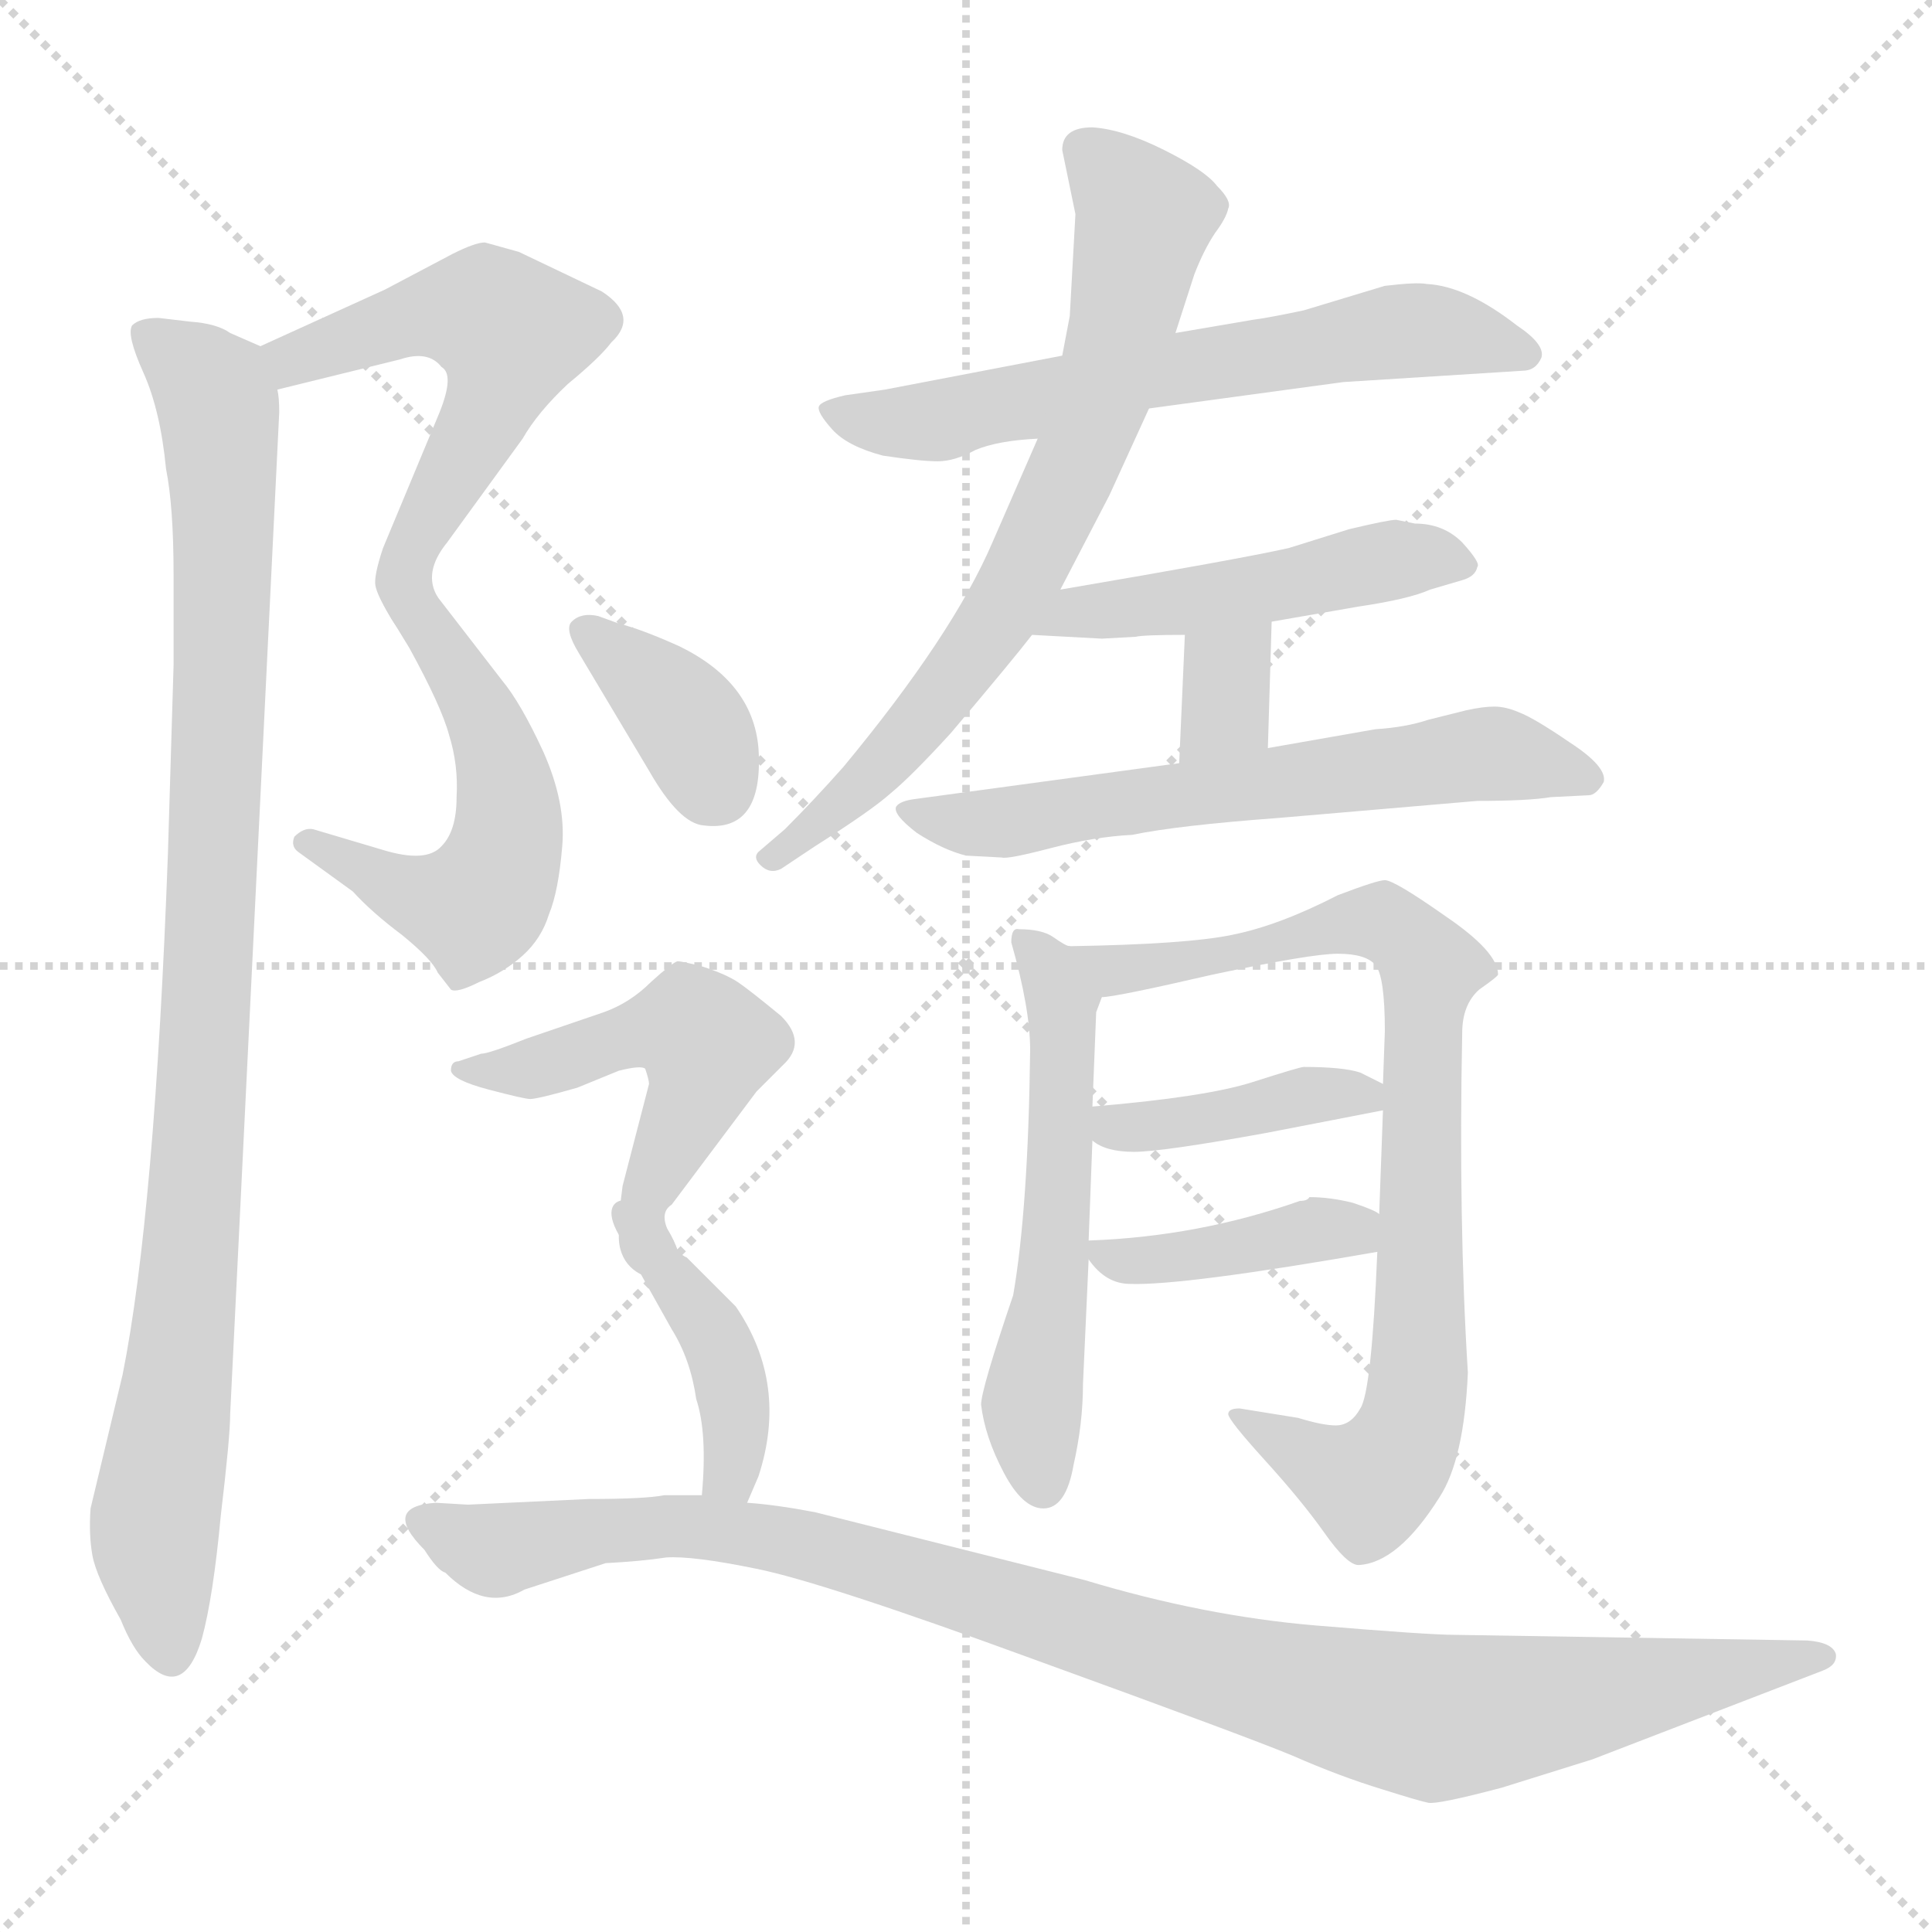 <svg xmlns="http://www.w3.org/2000/svg" version="1.1" viewBox="0 0 1024 1024">
  <g stroke="lightgray" stroke-dasharray="1,1" stroke-width="1" transform="scale(4, 4)">
    <line x1="0" y1="0" x2="256" y2="256" />
    <line x1="256" y1="0" x2="0" y2="256" />
    <line x1="128" y1="0" x2="128" y2="256" />
    <line x1="0" y1="128" x2="256" y2="128" />
  </g>
  <g transform="scale(1.0, -1.0) translate(0.0, -808.50)">
    <style type="text/css">
      
        @keyframes keyframes0 {
          from {
            stroke: blue;
            stroke-dashoffset: 543;
            stroke-width: 128;
          }
          64% {
            animation-timing-function: step-end;
            stroke: blue;
            stroke-dashoffset: 0;
            stroke-width: 128;
          }
          to {
            stroke: black;
            stroke-width: 1024;
          }
        }
        #make-me-a-hanzi-animation-0 {
          animation: keyframes0 0.692s both;
          animation-delay: 0s;
          animation-timing-function: linear;
        }
      
        @keyframes keyframes1 {
          from {
            stroke: blue;
            stroke-dashoffset: 528;
            stroke-width: 128;
          }
          63% {
            animation-timing-function: step-end;
            stroke: blue;
            stroke-dashoffset: 0;
            stroke-width: 128;
          }
          to {
            stroke: black;
            stroke-width: 1024;
          }
        }
        #make-me-a-hanzi-animation-1 {
          animation: keyframes1 0.68s both;
          animation-delay: 0.692s;
          animation-timing-function: linear;
        }
      
        @keyframes keyframes2 {
          from {
            stroke: blue;
            stroke-dashoffset: 971;
            stroke-width: 128;
          }
          76% {
            animation-timing-function: step-end;
            stroke: blue;
            stroke-dashoffset: 0;
            stroke-width: 128;
          }
          to {
            stroke: black;
            stroke-width: 1024;
          }
        }
        #make-me-a-hanzi-animation-2 {
          animation: keyframes2 1.04s both;
          animation-delay: 1.372s;
          animation-timing-function: linear;
        }
      
        @keyframes keyframes3 {
          from {
            stroke: blue;
            stroke-dashoffset: 627;
            stroke-width: 128;
          }
          67% {
            animation-timing-function: step-end;
            stroke: blue;
            stroke-dashoffset: 0;
            stroke-width: 128;
          }
          to {
            stroke: black;
            stroke-width: 1024;
          }
        }
        #make-me-a-hanzi-animation-3 {
          animation: keyframes3 0.76s both;
          animation-delay: 2.412s;
          animation-timing-function: linear;
        }
      
        @keyframes keyframes4 {
          from {
            stroke: blue;
            stroke-dashoffset: 705;
            stroke-width: 128;
          }
          70% {
            animation-timing-function: step-end;
            stroke: blue;
            stroke-dashoffset: 0;
            stroke-width: 128;
          }
          to {
            stroke: black;
            stroke-width: 1024;
          }
        }
        #make-me-a-hanzi-animation-4 {
          animation: keyframes4 0.824s both;
          animation-delay: 3.172s;
          animation-timing-function: linear;
        }
      
        @keyframes keyframes5 {
          from {
            stroke: blue;
            stroke-dashoffset: 481;
            stroke-width: 128;
          }
          61% {
            animation-timing-function: step-end;
            stroke: blue;
            stroke-dashoffset: 0;
            stroke-width: 128;
          }
          to {
            stroke: black;
            stroke-width: 1024;
          }
        }
        #make-me-a-hanzi-animation-5 {
          animation: keyframes5 0.641s both;
          animation-delay: 3.996s;
          animation-timing-function: linear;
        }
      
        @keyframes keyframes6 {
          from {
            stroke: blue;
            stroke-dashoffset: 330;
            stroke-width: 128;
          }
          52% {
            animation-timing-function: step-end;
            stroke: blue;
            stroke-dashoffset: 0;
            stroke-width: 128;
          }
          to {
            stroke: black;
            stroke-width: 1024;
          }
        }
        #make-me-a-hanzi-animation-6 {
          animation: keyframes6 0.519s both;
          animation-delay: 4.637s;
          animation-timing-function: linear;
        }
      
        @keyframes keyframes7 {
          from {
            stroke: blue;
            stroke-dashoffset: 621;
            stroke-width: 128;
          }
          67% {
            animation-timing-function: step-end;
            stroke: blue;
            stroke-dashoffset: 0;
            stroke-width: 128;
          }
          to {
            stroke: black;
            stroke-width: 1024;
          }
        }
        #make-me-a-hanzi-animation-7 {
          animation: keyframes7 0.755s both;
          animation-delay: 5.156s;
          animation-timing-function: linear;
        }
      
        @keyframes keyframes8 {
          from {
            stroke: blue;
            stroke-dashoffset: 549;
            stroke-width: 128;
          }
          64% {
            animation-timing-function: step-end;
            stroke: blue;
            stroke-dashoffset: 0;
            stroke-width: 128;
          }
          to {
            stroke: black;
            stroke-width: 1024;
          }
        }
        #make-me-a-hanzi-animation-8 {
          animation: keyframes8 0.697s both;
          animation-delay: 5.911s;
          animation-timing-function: linear;
        }
      
        @keyframes keyframes9 {
          from {
            stroke: blue;
            stroke-dashoffset: 812;
            stroke-width: 128;
          }
          73% {
            animation-timing-function: step-end;
            stroke: blue;
            stroke-dashoffset: 0;
            stroke-width: 128;
          }
          to {
            stroke: black;
            stroke-width: 1024;
          }
        }
        #make-me-a-hanzi-animation-9 {
          animation: keyframes9 0.911s both;
          animation-delay: 6.608s;
          animation-timing-function: linear;
        }
      
        @keyframes keyframes10 {
          from {
            stroke: blue;
            stroke-dashoffset: 397;
            stroke-width: 128;
          }
          56% {
            animation-timing-function: step-end;
            stroke: blue;
            stroke-dashoffset: 0;
            stroke-width: 128;
          }
          to {
            stroke: black;
            stroke-width: 1024;
          }
        }
        #make-me-a-hanzi-animation-10 {
          animation: keyframes10 0.573s both;
          animation-delay: 7.519s;
          animation-timing-function: linear;
        }
      
        @keyframes keyframes11 {
          from {
            stroke: blue;
            stroke-dashoffset: 395;
            stroke-width: 128;
          }
          56% {
            animation-timing-function: step-end;
            stroke: blue;
            stroke-dashoffset: 0;
            stroke-width: 128;
          }
          to {
            stroke: black;
            stroke-width: 1024;
          }
        }
        #make-me-a-hanzi-animation-11 {
          animation: keyframes11 0.571s both;
          animation-delay: 8.092s;
          animation-timing-function: linear;
        }
      
        @keyframes keyframes12 {
          from {
            stroke: blue;
            stroke-dashoffset: 364;
            stroke-width: 128;
          }
          54% {
            animation-timing-function: step-end;
            stroke: blue;
            stroke-dashoffset: 0;
            stroke-width: 128;
          }
          to {
            stroke: black;
            stroke-width: 1024;
          }
        }
        #make-me-a-hanzi-animation-12 {
          animation: keyframes12 0.546s both;
          animation-delay: 8.663s;
          animation-timing-function: linear;
        }
      
        @keyframes keyframes13 {
          from {
            stroke: blue;
            stroke-dashoffset: 503;
            stroke-width: 128;
          }
          62% {
            animation-timing-function: step-end;
            stroke: blue;
            stroke-dashoffset: 0;
            stroke-width: 128;
          }
          to {
            stroke: black;
            stroke-width: 1024;
          }
        }
        #make-me-a-hanzi-animation-13 {
          animation: keyframes13 0.659s both;
          animation-delay: 9.209s;
          animation-timing-function: linear;
        }
      
        @keyframes keyframes14 {
          from {
            stroke: blue;
            stroke-dashoffset: 404;
            stroke-width: 128;
          }
          57% {
            animation-timing-function: step-end;
            stroke: blue;
            stroke-dashoffset: 0;
            stroke-width: 128;
          }
          to {
            stroke: black;
            stroke-width: 1024;
          }
        }
        #make-me-a-hanzi-animation-14 {
          animation: keyframes14 0.579s both;
          animation-delay: 9.869s;
          animation-timing-function: linear;
        }
      
        @keyframes keyframes15 {
          from {
            stroke: blue;
            stroke-dashoffset: 1014;
            stroke-width: 128;
          }
          77% {
            animation-timing-function: step-end;
            stroke: blue;
            stroke-dashoffset: 0;
            stroke-width: 128;
          }
          to {
            stroke: black;
            stroke-width: 1024;
          }
        }
        #make-me-a-hanzi-animation-15 {
          animation: keyframes15 1.075s both;
          animation-delay: 10.448s;
          animation-timing-function: linear;
        }
      
    </style>
    
      <path d="M 147 602 L 212 618 Q 227 623 234 614 Q 241 610 233 590 L 203 518 Q 198 503 199 498 Q 200 493 206 483 C 220 457 241 463 232 492 Q 224 505 237 521 L 277 576 Q 285 590 301 605 Q 318 619 324 627 Q 339 641 319 654 L 275 675 L 257 680 Q 252 680 240 674 L 204 655 L 138 625 C 111 613 118 595 147 602 Z" fill="lightgray" />
    
      <path d="M 206 483 L 217 465 Q 234 434 238 419 Q 243 403 242 386 Q 242 368 234 360 Q 226 351 203 358 L 166 369 Q 161 370 156 365 Q 154 360 158 357 L 187 336 Q 197 325 213 313 Q 229 300 232 293 L 239 284 Q 242 282 254 288 Q 267 293 277 302 Q 287 311 291 324 Q 296 336 298 360 Q 300 383 288 410 Q 276 436 266 448 L 232 492 C 214 516 190 509 206 483 Z" fill="lightgray" />
    
      <path d="M 101 638 L 84 640 Q 74 640 70 636 Q 67 631 76 611 Q 85 591 88 560 Q 92 540 92 504 L 92 456 L 89 356 Q 82 165 65 80 L 48 9 Q 47 -5 49 -16 Q 51 -27 64 -50 Q 70 -65 77 -72 Q 97 -93 107 -60 Q 113 -38 117 5 Q 122 47 122 59 L 148 590 Q 148 598 147 602 C 147 621 147 621 138 625 L 122 632 Q 115 637 101 638 Z" fill="lightgray" />
    
      <path d="M 609 592 L 712 606 L 807 612 Q 814 612 817 619 Q 819 626 804 636 Q 777 657 756 658 Q 751 659 734 657 L 691 644 Q 672 640 664 639 L 623 632 L 563 620 L 469 602 L 448 599 Q 435 596 434 593 Q 433 590 441 581 Q 449 572 468 567 Q 488 564 497 564 Q 506 564 517 570 Q 529 575 550 576 L 609 592 Z" fill="lightgray" />
    
      <path d="M 562 496 L 588 546 L 609 592 L 623 632 L 633 663 Q 638 676 644 685 Q 650 693 651 698 Q 653 702 645 710 Q 639 718 617 729 Q 595 740 579 741 Q 563 741 563 729 L 570 695 L 567 641 L 563 620 L 550 576 L 526 521 Q 505 472 447 402 Q 431 384 416 369 L 402 357 Q 399 354 403 350 Q 408 345 414 348 L 432 360 Q 462 379 472 388 Q 483 397 504 420 Q 537 459 547 472 L 562 496 Z" fill="lightgray" />
    
      <path d="M 674 479 L 720 487 Q 747 491 758 496 L 775 501 Q 782 503 783 508 Q 785 510 775 521 Q 765 531 750 531 L 740 533 Q 736 533 715 528 L 683 518 Q 656 512 562 496 C 532 491 517 474 547 472 L 584 470 L 602 471 Q 606 472 628 472 L 674 479 Z" fill="lightgray" />
    
      <path d="M 672 412 L 674 479 C 675 509 629 502 628 472 L 625 404 C 624 374 671 382 672 412 Z" fill="lightgray" />
    
      <path d="M 512 355 L 531 354 Q 534 353 557 359 Q 580 365 600 366 Q 624 371 678 375 L 783 384 Q 810 384 822 386 L 842 387 Q 846 387 850 394 Q 852 402 832 415 Q 813 428 805 431 Q 798 434 792 434 Q 786 434 777 432 L 757 427 Q 745 423 729 422 L 672 412 L 625 404 L 485 385 Q 477 384 475 381 Q 473 377 486 367 Q 500 358 512 355 Z" fill="lightgray" />
    
      <path d="M 567 307 Q 565 307 558 312 Q 552 316 540 316 Q 536 317 536 309 Q 546 274 546 252 Q 545 168 537 122 Q 520 72 520 64 Q 522 47 532 28 Q 542 9 553 9 Q 565 9 569 32 Q 574 54 574 75 L 577 141 L 577 151 L 579 204 L 579 222 L 581 272 L 584 280 C 589 295 589 295 567 307 Z" fill="lightgray" />
    
      <path d="M 688 57 L 657 62 Q 651 62 651 59 Q 651 56 670 35 Q 690 13 702 -4 Q 714 -21 720 -21 Q 741 -20 763 15 Q 776 35 778 81 Q 773 161 775 261 Q 775 276 784 284 Q 794 291 794 292 Q 794 304 766 323 Q 739 342 734 342 Q 730 342 709 334 Q 678 318 653 313 Q 629 308 567 307 C 537 306 554 275 584 280 Q 591 280 643 292 Q 695 303 709 303 Q 724 303 729 297 Q 734 291 734 262 L 733 234 L 733 220 L 731 165 L 730 145 Q 727 71 721 62 Q 716 53 708 53 Q 701 53 688 57 Z" fill="lightgray" />
    
      <path d="M 579 204 Q 586 198 601 198 Q 616 198 671 208 L 733 220 C 753 224 753 224 733 234 L 721 240 Q 712 243 691 243 Q 689 243 664 235 Q 639 227 579 222 C 554 220 554 220 579 204 Z" fill="lightgray" />
    
      <path d="M 577 141 Q 586 128 599 128 Q 627 127 730 145 C 758 150 757 150 731 165 Q 729 167 717 171 Q 705 174 694 174 Q 693 172 689 172 Q 635 153 577 151 C 569 151 569 151 577 141 Z" fill="lightgray" />
    
      <path d="M 307 462 L 344 400 Q 360 372 373 371 Q 405 367 402 412 Q 399 447 360 466 Q 340 475 328 478 L 317 482 Q 308 484 303 479 Q 299 475 307 462 Z" fill="lightgray" />
    
      <path d="M 357 151 Q 348 165 356 170 L 401 230 L 415 244 Q 428 256 414 270 Q 397 284 391 288 Q 385 292 373 296 Q 362 299 359 299 Q 356 298 345 288 Q 334 277 320 272 L 279 258 Q 259 250 255 250 L 243 246 Q 239 246 239 241 Q 240 236 259 231 Q 278 226 281 226 Q 285 226 306 232 L 328 241 Q 340 244 342 242 Q 344 236 344 234 L 330 180 Q 328 166 328 154 C 327 124 371 124 357 151 Z" fill="lightgray" />
    
      <path d="M 396 12 L 402 26 Q 418 75 390 116 L 364 142 Q 359 144 357 151 C 345 178 313 180 328 154 L 356 104 Q 366 88 369 67 Q 375 49 372 16 C 370 -14 384 -16 396 12 Z" fill="lightgray" />
    
      <path d="M 312 14 L 248 11 L 231 12 Q 202 10 225 -13 Q 232 -24 236 -25 Q 257 -46 278 -34 L 321 -20 Q 340 -19 353 -17 Q 367 -16 401 -23 Q 436 -30 548 -71 Q 661 -112 685 -122 Q 710 -133 733 -140 Q 752 -146 757 -147 Q 762 -148 796 -139 L 844 -124 L 966 -77 Q 974 -74 973 -68 Q 971 -62 958 -61 L 771 -58 Q 757 -58 697 -53 Q 638 -48 575 -29 L 432 7 Q 411 11 396 12 L 372 16 L 352 16 Q 342 14 312 14 Z" fill="lightgray" />
    
    
      <clipPath id="make-me-a-hanzi-clip-0">
        <path d="M 147 602 L 212 618 Q 227 623 234 614 Q 241 610 233 590 L 203 518 Q 198 503 199 498 Q 200 493 206 483 C 220 457 241 463 232 492 Q 224 505 237 521 L 277 576 Q 285 590 301 605 Q 318 619 324 627 Q 339 641 319 654 L 275 675 L 257 680 Q 252 680 240 674 L 204 655 L 138 625 C 111 613 118 595 147 602 Z" />
      </clipPath>
      <path clip-path="url(#make-me-a-hanzi-clip-0)" d="M 147 622 L 155 618 L 233 643 L 258 642 L 271 632 L 266 608 L 226 534 L 210 491" fill="none" id="make-me-a-hanzi-animation-0" stroke-dasharray="415 830" stroke-linecap="round" />
    
      <clipPath id="make-me-a-hanzi-clip-1">
        <path d="M 206 483 L 217 465 Q 234 434 238 419 Q 243 403 242 386 Q 242 368 234 360 Q 226 351 203 358 L 166 369 Q 161 370 156 365 Q 154 360 158 357 L 187 336 Q 197 325 213 313 Q 229 300 232 293 L 239 284 Q 242 282 254 288 Q 267 293 277 302 Q 287 311 291 324 Q 296 336 298 360 Q 300 383 288 410 Q 276 436 266 448 L 232 492 C 214 516 190 509 206 483 Z" />
      </clipPath>
      <path clip-path="url(#make-me-a-hanzi-clip-1)" d="M 214 482 L 227 475 L 260 419 L 269 384 L 261 339 L 251 328 L 221 333 L 163 362" fill="none" id="make-me-a-hanzi-animation-1" stroke-dasharray="400 800" stroke-linecap="round" />
    
      <clipPath id="make-me-a-hanzi-clip-2">
        <path d="M 101 638 L 84 640 Q 74 640 70 636 Q 67 631 76 611 Q 85 591 88 560 Q 92 540 92 504 L 92 456 L 89 356 Q 82 165 65 80 L 48 9 Q 47 -5 49 -16 Q 51 -27 64 -50 Q 70 -65 77 -72 Q 97 -93 107 -60 Q 113 -38 117 5 Q 122 47 122 59 L 148 590 Q 148 598 147 602 C 147 621 147 621 138 625 L 122 632 Q 115 637 101 638 Z" />
      </clipPath>
      <path clip-path="url(#make-me-a-hanzi-clip-2)" d="M 79 632 L 113 601 L 119 537 L 104 177 L 82 0 L 90 -66" fill="none" id="make-me-a-hanzi-animation-2" stroke-dasharray="843 1686" stroke-linecap="round" />
    
      <clipPath id="make-me-a-hanzi-clip-3">
        <path d="M 609 592 L 712 606 L 807 612 Q 814 612 817 619 Q 819 626 804 636 Q 777 657 756 658 Q 751 659 734 657 L 691 644 Q 672 640 664 639 L 623 632 L 563 620 L 469 602 L 448 599 Q 435 596 434 593 Q 433 590 441 581 Q 449 572 468 567 Q 488 564 497 564 Q 506 564 517 570 Q 529 575 550 576 L 609 592 Z" />
      </clipPath>
      <path clip-path="url(#make-me-a-hanzi-clip-3)" d="M 443 590 L 492 585 L 743 633 L 808 621" fill="none" id="make-me-a-hanzi-animation-3" stroke-dasharray="499 998" stroke-linecap="round" />
    
      <clipPath id="make-me-a-hanzi-clip-4">
        <path d="M 562 496 L 588 546 L 609 592 L 623 632 L 633 663 Q 638 676 644 685 Q 650 693 651 698 Q 653 702 645 710 Q 639 718 617 729 Q 595 740 579 741 Q 563 741 563 729 L 570 695 L 567 641 L 563 620 L 550 576 L 526 521 Q 505 472 447 402 Q 431 384 416 369 L 402 357 Q 399 354 403 350 Q 408 345 414 348 L 432 360 Q 462 379 472 388 Q 483 397 504 420 Q 537 459 547 472 L 562 496 Z" />
      </clipPath>
      <path clip-path="url(#make-me-a-hanzi-clip-4)" d="M 576 729 L 607 694 L 591 620 L 565 550 L 534 489 L 487 423 L 410 355" fill="none" id="make-me-a-hanzi-animation-4" stroke-dasharray="577 1154" stroke-linecap="round" />
    
      <clipPath id="make-me-a-hanzi-clip-5">
        <path d="M 674 479 L 720 487 Q 747 491 758 496 L 775 501 Q 782 503 783 508 Q 785 510 775 521 Q 765 531 750 531 L 740 533 Q 736 533 715 528 L 683 518 Q 656 512 562 496 C 532 491 517 474 547 472 L 584 470 L 602 471 Q 606 472 628 472 L 674 479 Z" />
      </clipPath>
      <path clip-path="url(#make-me-a-hanzi-clip-5)" d="M 553 476 L 575 487 L 633 490 L 754 513 L 773 511" fill="none" id="make-me-a-hanzi-animation-5" stroke-dasharray="353 706" stroke-linecap="round" />
    
      <clipPath id="make-me-a-hanzi-clip-6">
        <path d="M 672 412 L 674 479 C 675 509 629 502 628 472 L 625 404 C 624 374 671 382 672 412 Z" />
      </clipPath>
      <path clip-path="url(#make-me-a-hanzi-clip-6)" d="M 667 472 L 650 451 L 650 432 L 632 411" fill="none" id="make-me-a-hanzi-animation-6" stroke-dasharray="202 404" stroke-linecap="round" />
    
      <clipPath id="make-me-a-hanzi-clip-7">
        <path d="M 512 355 L 531 354 Q 534 353 557 359 Q 580 365 600 366 Q 624 371 678 375 L 783 384 Q 810 384 822 386 L 842 387 Q 846 387 850 394 Q 852 402 832 415 Q 813 428 805 431 Q 798 434 792 434 Q 786 434 777 432 L 757 427 Q 745 423 729 422 L 672 412 L 625 404 L 485 385 Q 477 384 475 381 Q 473 377 486 367 Q 500 358 512 355 Z" />
      </clipPath>
      <path clip-path="url(#make-me-a-hanzi-clip-7)" d="M 481 380 L 498 373 L 533 373 L 788 409 L 841 396" fill="none" id="make-me-a-hanzi-animation-7" stroke-dasharray="493 986" stroke-linecap="round" />
    
      <clipPath id="make-me-a-hanzi-clip-8">
        <path d="M 567 307 Q 565 307 558 312 Q 552 316 540 316 Q 536 317 536 309 Q 546 274 546 252 Q 545 168 537 122 Q 520 72 520 64 Q 522 47 532 28 Q 542 9 553 9 Q 565 9 569 32 Q 574 54 574 75 L 577 141 L 577 151 L 579 204 L 579 222 L 581 272 L 584 280 C 589 295 589 295 567 307 Z" />
      </clipPath>
      <path clip-path="url(#make-me-a-hanzi-clip-8)" d="M 545 309 L 563 279 L 564 266 L 557 122 L 547 63 L 552 22" fill="none" id="make-me-a-hanzi-animation-8" stroke-dasharray="421 842" stroke-linecap="round" />
    
      <clipPath id="make-me-a-hanzi-clip-9">
        <path d="M 688 57 L 657 62 Q 651 62 651 59 Q 651 56 670 35 Q 690 13 702 -4 Q 714 -21 720 -21 Q 741 -20 763 15 Q 776 35 778 81 Q 773 161 775 261 Q 775 276 784 284 Q 794 291 794 292 Q 794 304 766 323 Q 739 342 734 342 Q 730 342 709 334 Q 678 318 653 313 Q 629 308 567 307 C 537 306 554 275 584 280 Q 591 280 643 292 Q 695 303 709 303 Q 724 303 729 297 Q 734 291 734 262 L 733 234 L 733 220 L 731 165 L 730 145 Q 727 71 721 62 Q 716 53 708 53 Q 701 53 688 57 Z" />
      </clipPath>
      <path clip-path="url(#make-me-a-hanzi-clip-9)" d="M 577 304 L 589 294 L 630 296 L 723 321 L 747 311 L 759 294 L 752 74 L 746 48 L 726 23 L 656 57" fill="none" id="make-me-a-hanzi-animation-9" stroke-dasharray="684 1368" stroke-linecap="round" />
    
      <clipPath id="make-me-a-hanzi-clip-10">
        <path d="M 579 204 Q 586 198 601 198 Q 616 198 671 208 L 733 220 C 753 224 753 224 733 234 L 721 240 Q 712 243 691 243 Q 689 243 664 235 Q 639 227 579 222 C 554 220 554 220 579 204 Z" />
      </clipPath>
      <path clip-path="url(#make-me-a-hanzi-clip-10)" d="M 589 218 L 596 210 L 659 218 L 699 230 L 724 227" fill="none" id="make-me-a-hanzi-animation-10" stroke-dasharray="269 538" stroke-linecap="round" />
    
      <clipPath id="make-me-a-hanzi-clip-11">
        <path d="M 577 141 Q 586 128 599 128 Q 627 127 730 145 C 758 150 757 150 731 165 Q 729 167 717 171 Q 705 174 694 174 Q 693 172 689 172 Q 635 153 577 151 C 569 151 569 151 577 141 Z" />
      </clipPath>
      <path clip-path="url(#make-me-a-hanzi-clip-11)" d="M 585 146 L 596 140 L 619 141 L 721 160" fill="none" id="make-me-a-hanzi-animation-11" stroke-dasharray="267 534" stroke-linecap="round" />
    
      <clipPath id="make-me-a-hanzi-clip-12">
        <path d="M 307 462 L 344 400 Q 360 372 373 371 Q 405 367 402 412 Q 399 447 360 466 Q 340 475 328 478 L 317 482 Q 308 484 303 479 Q 299 475 307 462 Z" />
      </clipPath>
      <path clip-path="url(#make-me-a-hanzi-clip-12)" d="M 311 474 L 361 431 L 378 393" fill="none" id="make-me-a-hanzi-animation-12" stroke-dasharray="236 472" stroke-linecap="round" />
    
      <clipPath id="make-me-a-hanzi-clip-13">
        <path d="M 357 151 Q 348 165 356 170 L 401 230 L 415 244 Q 428 256 414 270 Q 397 284 391 288 Q 385 292 373 296 Q 362 299 359 299 Q 356 298 345 288 Q 334 277 320 272 L 279 258 Q 259 250 255 250 L 243 246 Q 239 246 239 241 Q 240 236 259 231 Q 278 226 281 226 Q 285 226 306 232 L 328 241 Q 340 244 342 242 Q 344 236 344 234 L 330 180 Q 328 166 328 154 C 327 124 371 124 357 151 Z" />
      </clipPath>
      <path clip-path="url(#make-me-a-hanzi-clip-13)" d="M 244 241 L 282 242 L 354 264 L 371 260 L 373 242 L 340 164 L 350 155" fill="none" id="make-me-a-hanzi-animation-13" stroke-dasharray="375 750" stroke-linecap="round" />
    
      <clipPath id="make-me-a-hanzi-clip-14">
        <path d="M 396 12 L 402 26 Q 418 75 390 116 L 364 142 Q 359 144 357 151 C 345 178 313 180 328 154 L 356 104 Q 366 88 369 67 Q 375 49 372 16 C 370 -14 384 -16 396 12 Z" />
      </clipPath>
      <path clip-path="url(#make-me-a-hanzi-clip-14)" d="M 335 150 L 351 139 L 384 88 L 389 38 L 379 23" fill="none" id="make-me-a-hanzi-animation-14" stroke-dasharray="276 552" stroke-linecap="round" />
    
      <clipPath id="make-me-a-hanzi-clip-15">
        <path d="M 312 14 L 248 11 L 231 12 Q 202 10 225 -13 Q 232 -24 236 -25 Q 257 -46 278 -34 L 321 -20 Q 340 -19 353 -17 Q 367 -16 401 -23 Q 436 -30 548 -71 Q 661 -112 685 -122 Q 710 -133 733 -140 Q 752 -146 757 -147 Q 762 -148 796 -139 L 844 -124 L 966 -77 Q 974 -74 973 -68 Q 971 -62 958 -61 L 771 -58 Q 757 -58 697 -53 Q 638 -48 575 -29 L 432 7 Q 411 11 396 12 L 372 16 L 352 16 Q 342 14 312 14 Z" />
      </clipPath>
      <path clip-path="url(#make-me-a-hanzi-clip-15)" d="M 227 0 L 264 -13 L 357 0 L 422 -9 L 641 -75 L 761 -102 L 966 -70" fill="none" id="make-me-a-hanzi-animation-15" stroke-dasharray="886 1772" stroke-linecap="round" />
    
  </g>
</svg>